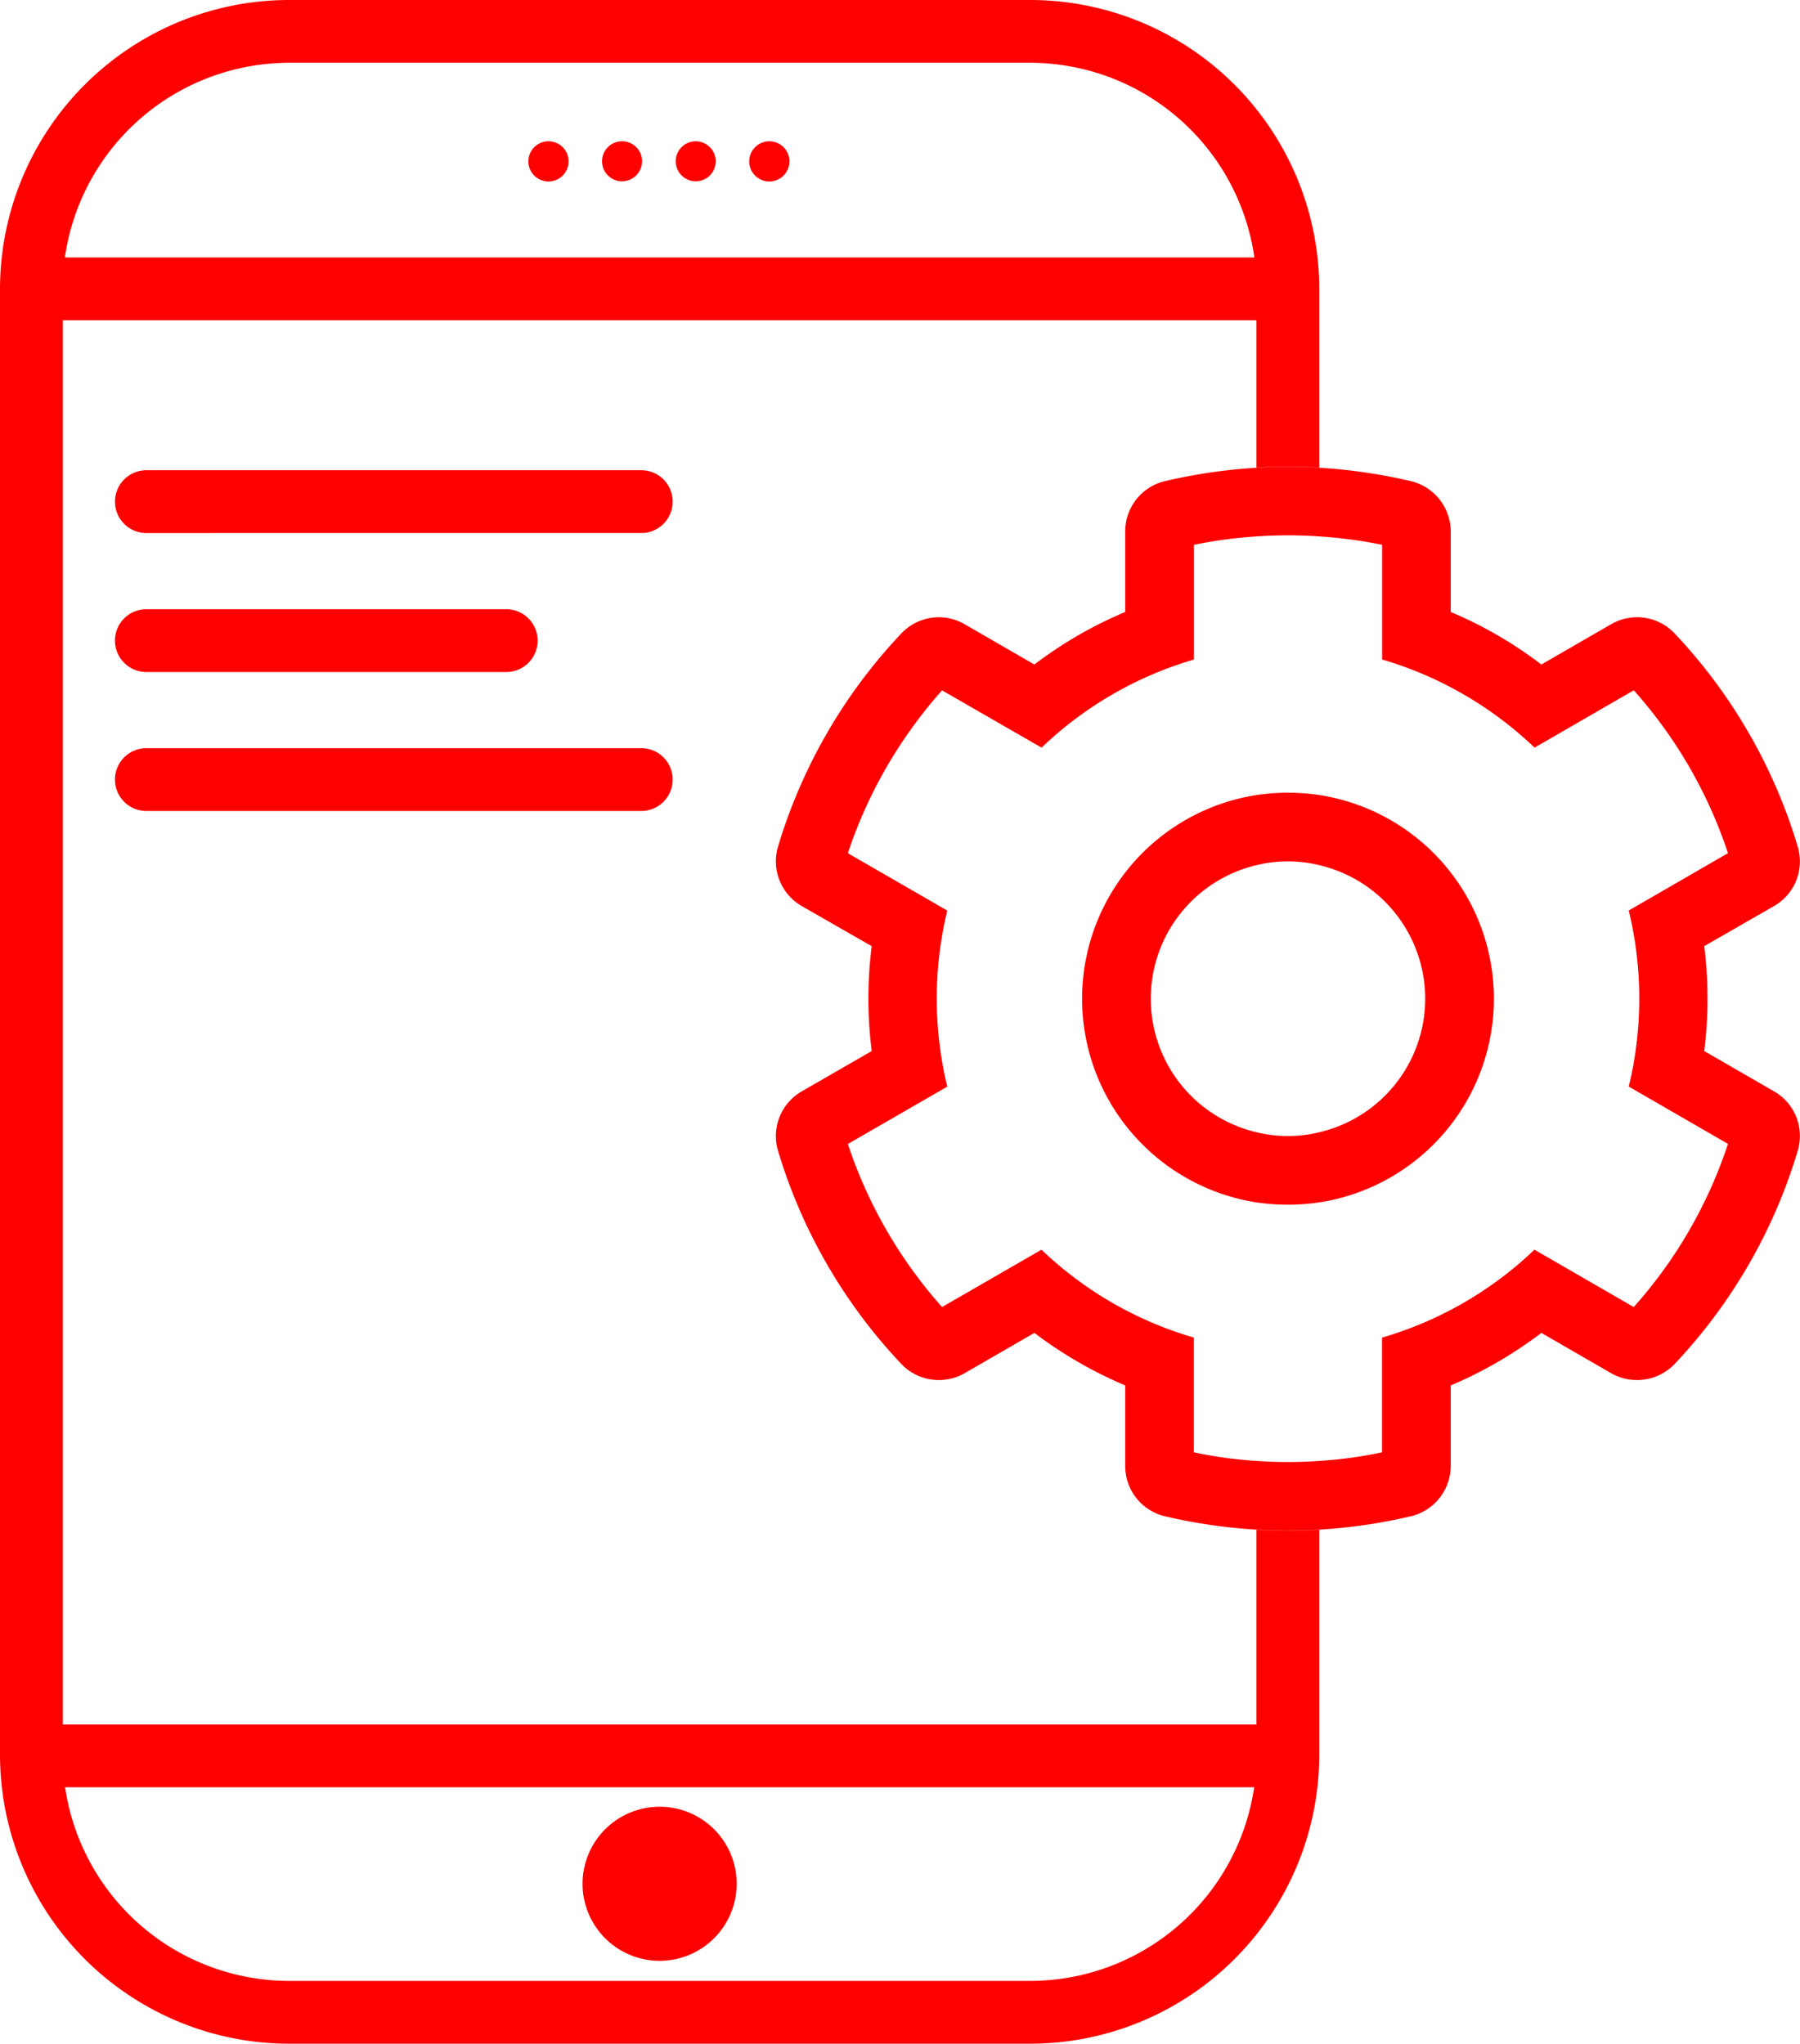 <svg xmlns="http://www.w3.org/2000/svg" width="76.678" height="87.064" viewBox="0 0 76.678 87.064">
  <g id="Group_126" data-name="Group 126" transform="translate(-977.17 -851.671)">
    <path id="Path_1255" data-name="Path 1255" d="M380.929,109.872v-7.616A12.32,12.32,0,0,0,368.623,89.95H337.045a12.322,12.322,0,0,0-12.315,12.306v62.451a12.322,12.322,0,0,0,12.315,12.306h31.578a12.32,12.32,0,0,0,12.306-12.306v-9.587a22.311,22.311,0,0,1-2.675,0v8.293H327.405v-59.82h50.849v6.278A22.314,22.314,0,0,1,380.929,109.872Zm-2.773,56.217a9.652,9.652,0,0,1-9.533,8.249H337.045a9.654,9.654,0,0,1-9.542-8.249Zm-50.662-65.171a9.66,9.66,0,0,1,9.551-8.293h31.578a9.657,9.657,0,0,1,9.542,8.293Zm21.456-4.093a.856.856,0,1,1-.856-.856A.856.856,0,0,1,348.951,96.826Zm3.13,0a.852.852,0,1,1-.847-.856A.849.849,0,0,1,352.081,96.826Zm3.139,0a.852.852,0,1,1-.856-.856A.856.856,0,0,1,355.22,96.826Zm3.139,0a.856.856,0,1,1-.856-.856A.856.856,0,0,1,358.359,96.826Zm-2.247,73.384a3.282,3.282,0,1,1-3.282-3.291A3.279,3.279,0,0,1,356.111,170.209Zm24.818-46.39a9.169,9.169,0,0,0-2.675,0,8.782,8.782,0,0,0,0,17.354,9.17,9.17,0,0,0,2.675,0,8.78,8.78,0,0,0,0-17.354Zm0,14.366a5.654,5.654,0,0,1-2.675,0,5.846,5.846,0,0,1,0-11.379,5.654,5.654,0,0,1,2.675,0,5.843,5.843,0,0,1,0,11.379Zm19.378-1.739-2.979-1.721a17.837,17.837,0,0,0,0-4.468l2.979-1.712a2.187,2.187,0,0,0,1.008-2.515,22.664,22.664,0,0,0-5.253-9.1,2.2,2.2,0,0,0-2.693-.392l-2.979,1.721a17.573,17.573,0,0,0-3.861-2.238v-3.433a2.211,2.211,0,0,0-1.694-2.14,23.049,23.049,0,0,0-3.906-.571,22.314,22.314,0,0,0-2.675,0,23.181,23.181,0,0,0-3.906.571,2.2,2.2,0,0,0-1.685,2.14v3.433a17.634,17.634,0,0,0-3.87,2.238l-2.979-1.721a2.194,2.194,0,0,0-2.684.392,22.683,22.683,0,0,0-5.261,9.1,2.2,2.2,0,0,0,1.008,2.515l2.987,1.712a17.837,17.837,0,0,0,0,4.468l-2.987,1.721a2.2,2.2,0,0,0-1.008,2.515,22.683,22.683,0,0,0,5.261,9.1,2.206,2.206,0,0,0,2.684.392l2.979-1.721a18,18,0,0,0,3.87,2.238v3.433a2.2,2.2,0,0,0,1.685,2.14,23.181,23.181,0,0,0,3.906.571,22.311,22.311,0,0,0,2.675,0,23.181,23.181,0,0,0,3.906-.571,2.211,2.211,0,0,0,1.694-2.14v-3.433a17.935,17.935,0,0,0,3.861-2.238l2.979,1.721a2.217,2.217,0,0,0,2.693-.392,22.665,22.665,0,0,0,5.253-9.1A2.187,2.187,0,0,0,400.308,136.447Zm-5.984,9.185-4.227-2.443a15.779,15.779,0,0,1-6.492,3.745v4.887a18.362,18.362,0,0,1-2.675.366,19.137,19.137,0,0,1-2.675,0,18.08,18.08,0,0,1-2.666-.366v-4.887a15.746,15.746,0,0,1-6.492-3.745l-4.236,2.443a19.818,19.818,0,0,1-4.013-6.947l4.236-2.443a15.914,15.914,0,0,1,0-7.5l-4.236-2.443a19.859,19.859,0,0,1,4.013-6.938L369.1,121.8a15.761,15.761,0,0,1,6.492-3.754v-4.887a19.332,19.332,0,0,1,2.666-.357,19.133,19.133,0,0,1,2.675,0,19.642,19.642,0,0,1,2.675.357v4.887A15.818,15.818,0,0,1,390.1,121.8l4.227-2.443a19.723,19.723,0,0,1,4.013,6.938l-4.227,2.443a15.914,15.914,0,0,1,0,7.5l4.227,2.443A19.682,19.682,0,0,1,394.324,145.632Zm-42.24-32.973H330.929a1.338,1.338,0,0,1,0-2.675h21.155a1.338,1.338,0,0,1,0,2.675Zm-5.825,5.92h-15.33a1.338,1.338,0,0,1,0-2.675h15.33a1.338,1.338,0,1,1,0,2.675Zm5.825,5.92H330.929a1.338,1.338,0,0,1,0-2.675h21.155a1.338,1.338,0,0,1,0,2.675Z" transform="translate(652.44 761.721)" fill="#ff0000"/>
  </g>
</svg>
